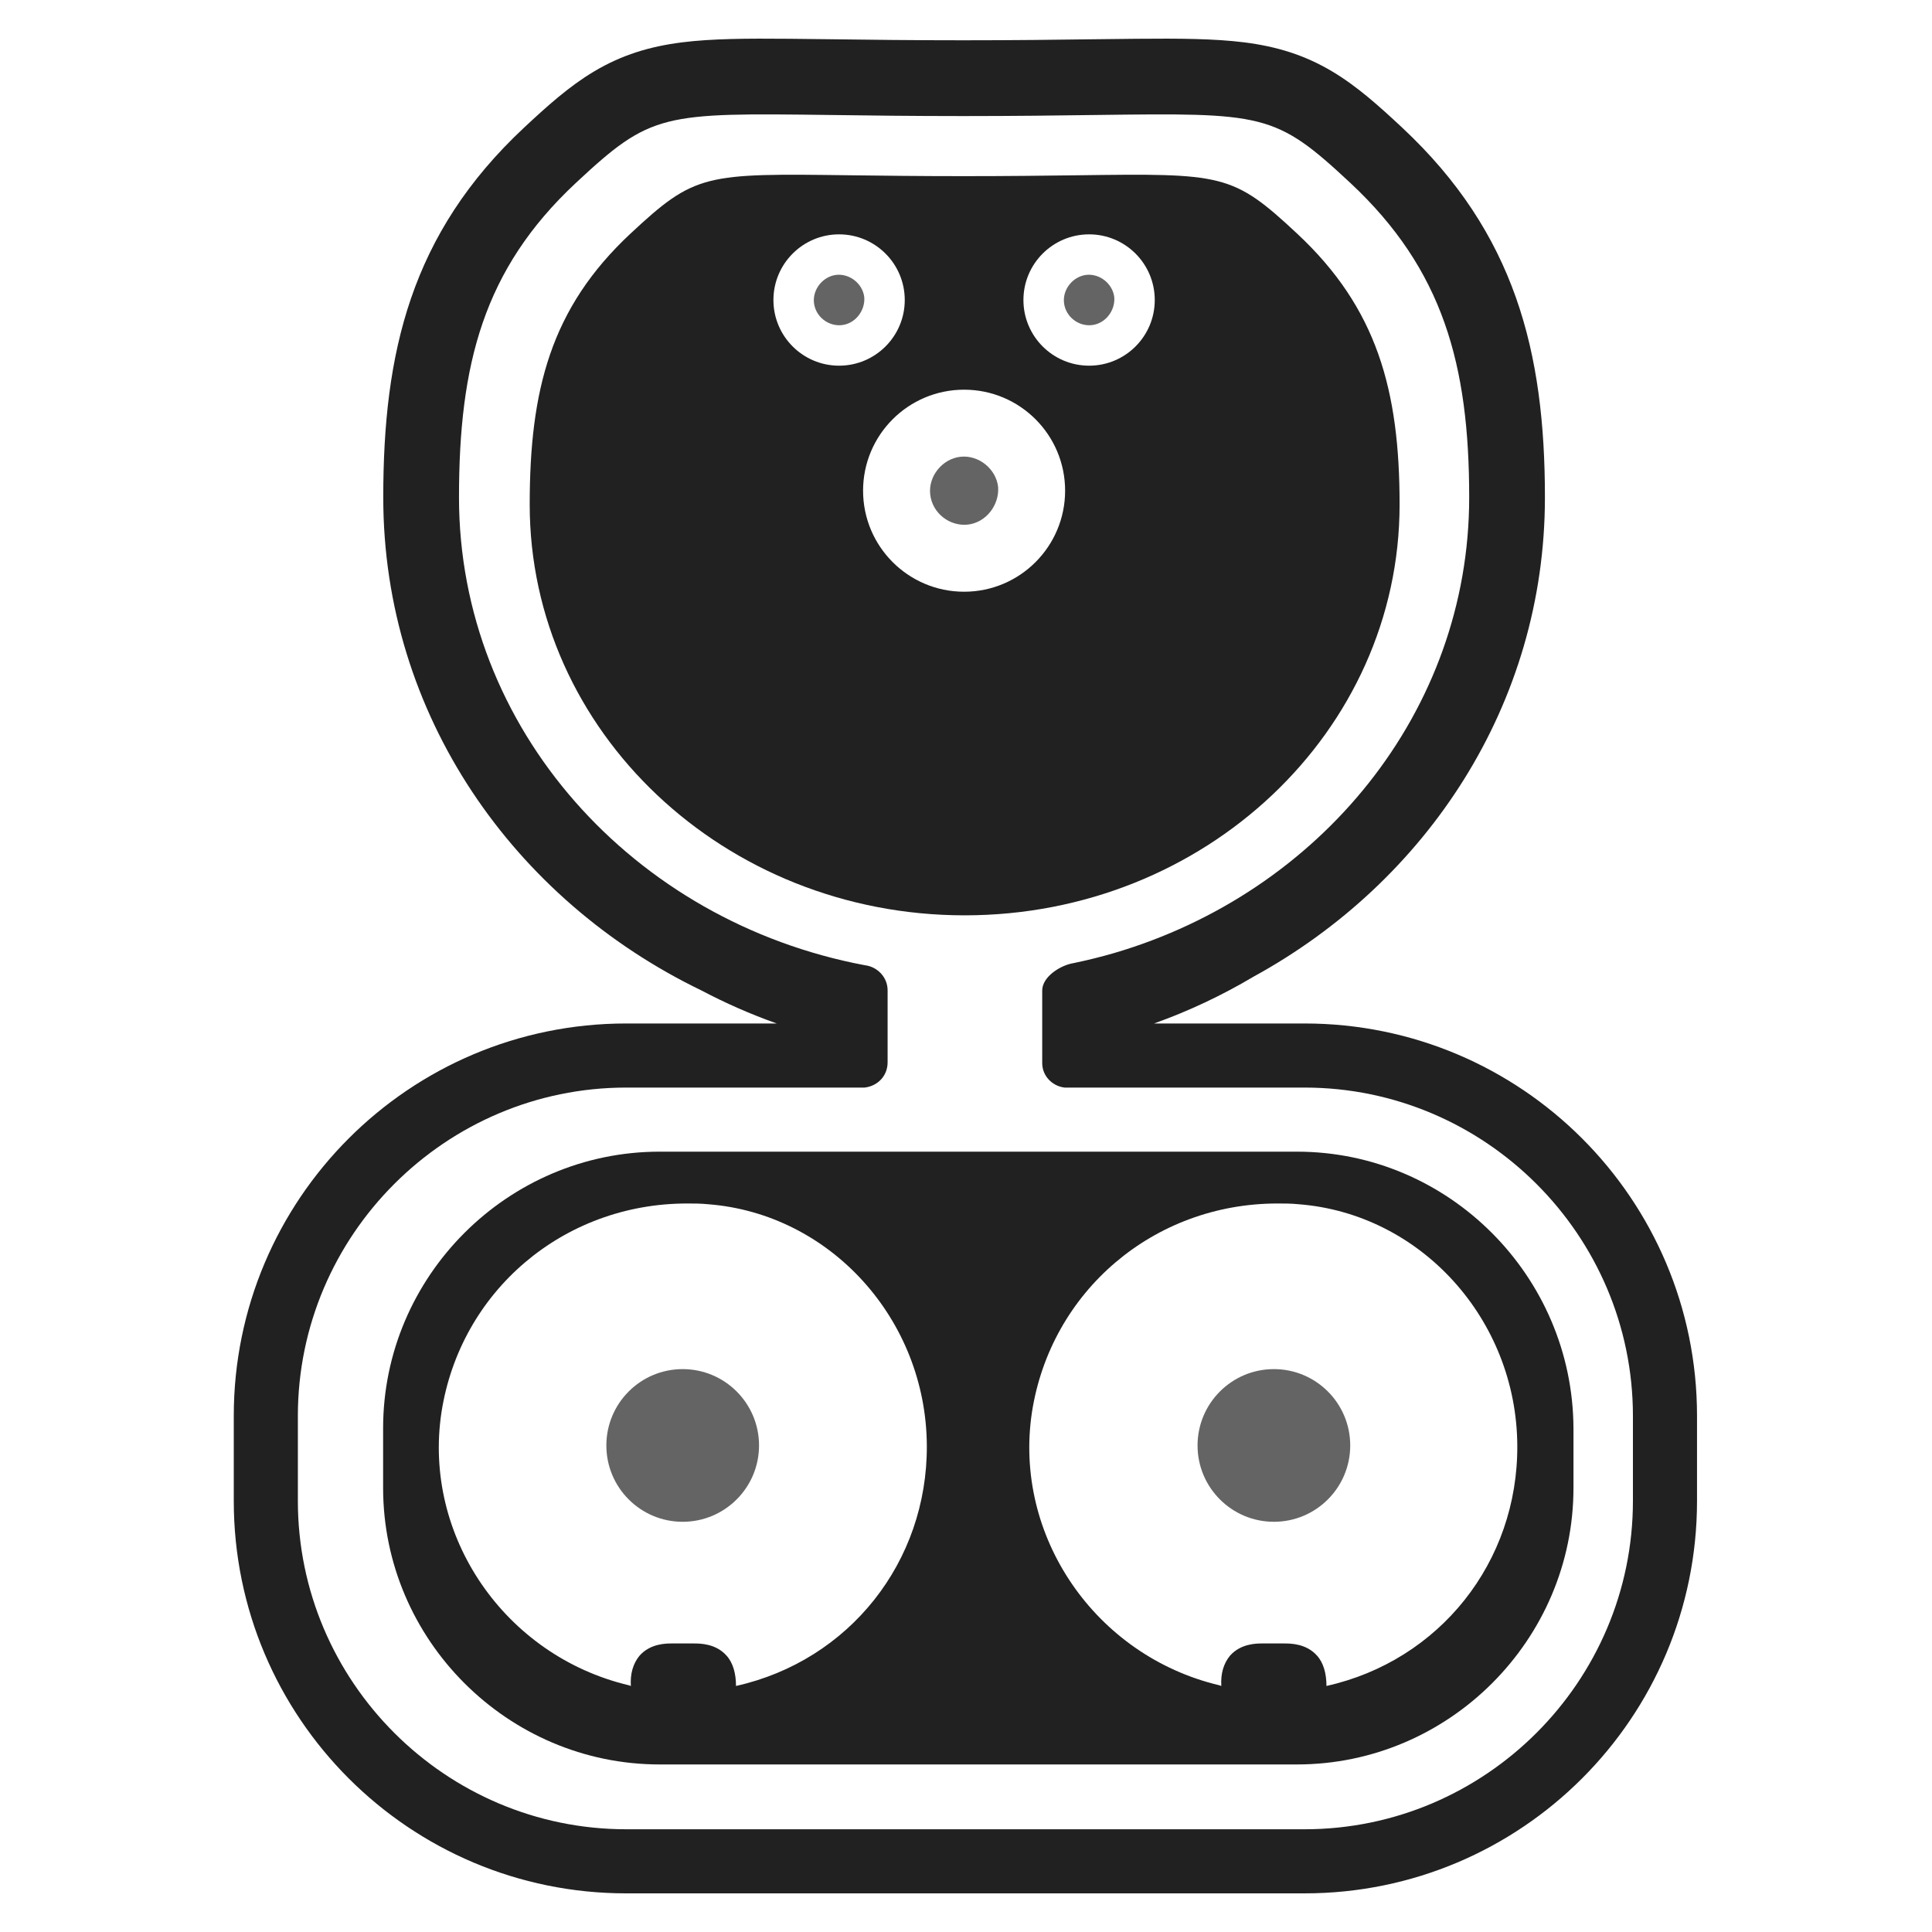 <svg width="40" height="40" viewBox="0 0 40 40" fill="none" xmlns="http://www.w3.org/2000/svg">
<path d="M26.852 23.844H13.657C10.512 23.844 7.932 26.423 7.932 29.569V30.806C7.932 33.952 10.512 36.531 13.657 36.531H26.852C29.997 36.531 32.577 33.952 32.577 30.806V29.569C32.562 26.423 29.997 23.844 26.852 23.844ZM15.238 34.906C15.238 34.653 15.178 34.429 15.044 34.28C14.82 34.026 14.492 34.026 14.358 34.026C14.313 34.026 14.269 34.026 14.224 34.026C14.194 34.026 14.149 34.026 14.12 34.026C14.09 34.026 14.06 34.026 14.03 34.026C13.985 34.026 13.956 34.026 13.911 34.026C13.792 34.026 13.464 34.026 13.24 34.28C13.106 34.444 13.046 34.653 13.061 34.906C13.046 34.906 13.031 34.891 13.016 34.891C10.452 34.28 8.752 31.805 9.14 29.241C9.528 26.736 11.66 24.917 14.224 24.917C14.373 24.917 14.507 24.917 14.656 24.932C17.191 25.126 19.174 27.317 19.189 29.927C19.203 32.342 17.578 34.384 15.238 34.906ZM27.463 34.906C27.463 34.653 27.403 34.429 27.269 34.28C27.045 34.026 26.717 34.026 26.583 34.026C26.538 34.026 26.494 34.026 26.449 34.026C26.419 34.026 26.375 34.026 26.345 34.026C26.315 34.026 26.285 34.026 26.255 34.026C26.21 34.026 26.181 34.026 26.136 34.026C26.017 34.026 25.689 34.026 25.465 34.28C25.331 34.444 25.271 34.653 25.286 34.906C25.271 34.906 25.256 34.891 25.241 34.891C22.677 34.28 20.978 31.805 21.365 29.241C21.753 26.736 23.885 24.917 26.449 24.917C26.598 24.917 26.732 24.917 26.881 24.932C29.416 25.126 31.399 27.317 31.414 29.927C31.429 32.342 29.803 34.384 27.463 34.906Z" fill="black" fill-opacity="0.87"/>
<path opacity="0.7" d="M14.134 31.507C15.007 31.507 15.715 30.799 15.715 29.927C15.715 29.054 15.007 28.346 14.134 28.346C13.261 28.346 12.554 29.054 12.554 29.927C12.554 30.799 13.261 31.507 14.134 31.507Z" fill="black" fill-opacity="0.87"/>
<path opacity="0.7" d="M26.375 31.507C27.247 31.507 27.955 30.799 27.955 29.927C27.955 29.054 27.247 28.346 26.375 28.346C25.502 28.346 24.794 29.054 24.794 29.927C24.794 30.799 25.502 31.507 26.375 31.507Z" fill="black" fill-opacity="0.87"/>
<path opacity="0.7" d="M20.038 10.861C20.414 10.819 20.692 10.458 20.665 10.082C20.623 9.707 20.261 9.415 19.885 9.457C19.509 9.499 19.217 9.86 19.259 10.235C19.3 10.624 19.662 10.902 20.038 10.861Z" fill="black" fill-opacity="0.87"/>
<path opacity="0.7" d="M22.606 6.731C22.885 6.7 23.091 6.433 23.07 6.155C23.039 5.877 22.771 5.661 22.493 5.691C22.215 5.722 21.998 5.99 22.029 6.268C22.06 6.556 22.328 6.762 22.606 6.731Z" fill="black" fill-opacity="0.87"/>
<path opacity="0.7" d="M17.43 6.731C17.708 6.7 17.914 6.433 17.894 6.155C17.863 5.877 17.595 5.661 17.316 5.691C17.038 5.722 16.822 5.99 16.852 6.268C16.883 6.556 17.151 6.762 17.43 6.731Z" fill="black" fill-opacity="0.87"/>
<path fill-rule="evenodd" clip-rule="evenodd" d="M19.972 18.951C24.945 18.951 28.977 15.143 28.977 10.446C28.977 8.079 28.51 6.381 26.858 4.839C25.517 3.587 25.322 3.589 22.302 3.629C21.66 3.637 20.89 3.647 19.955 3.647C19.019 3.647 18.25 3.637 17.608 3.629C14.588 3.589 14.393 3.587 13.051 4.839C11.4 6.381 10.967 8.079 10.967 10.446C10.967 15.143 14.999 18.951 19.972 18.951ZM19.961 12.251C21.116 12.251 22.052 11.314 22.052 10.159C22.052 9.004 21.116 8.068 19.961 8.068C18.806 8.068 17.869 9.004 17.869 10.159C17.869 11.314 18.806 12.251 19.961 12.251ZM18.732 6.212C18.732 6.962 18.123 7.571 17.372 7.571C16.622 7.571 16.013 6.962 16.013 6.212C16.013 5.461 16.622 4.852 17.372 4.852C18.123 4.852 18.732 5.461 18.732 6.212ZM22.549 7.571C23.3 7.571 23.908 6.962 23.908 6.212C23.908 5.461 23.3 4.852 22.549 4.852C21.798 4.852 21.189 5.461 21.189 6.212C21.189 6.962 21.798 7.571 22.549 7.571Z" fill="black" fill-opacity="0.87"/>
<path fill-rule="evenodd" clip-rule="evenodd" d="M31.986 10.298C31.986 14.584 29.537 18.259 25.953 20.221C25.303 20.607 24.614 20.933 23.893 21.19H27.009C31.497 21.19 35.135 24.828 35.135 29.315V31.075C35.135 35.562 31.497 39.2 27.009 39.2H12.965C8.478 39.2 4.84 35.562 4.84 31.075V29.315C4.84 24.828 8.478 21.19 12.965 21.19H16.081C15.543 20.999 15.022 20.77 14.522 20.506C10.638 18.63 7.935 14.801 7.935 10.298C7.935 7.309 8.499 4.838 10.853 2.64C11.317 2.207 11.779 1.789 12.298 1.48C12.872 1.137 13.45 0.962 14.12 0.877C14.737 0.799 15.471 0.795 16.353 0.803C16.63 0.805 16.926 0.809 17.247 0.813C17.989 0.823 18.864 0.834 19.94 0.834C21.016 0.834 21.891 0.823 22.633 0.813C22.954 0.809 23.25 0.805 23.527 0.803C24.409 0.795 25.143 0.799 25.761 0.877C26.431 0.962 27.008 1.137 27.583 1.48C28.102 1.789 28.564 2.207 29.028 2.64C31.37 4.827 31.986 7.286 31.986 10.298ZM17.9 19.983V19.983C13.111 19.079 9.503 15.087 9.503 10.298C9.503 7.55 10.005 5.577 11.923 3.787C13.481 2.333 13.708 2.336 17.215 2.381L17.215 2.381C17.96 2.391 18.854 2.403 19.94 2.403C21.027 2.403 21.92 2.391 22.666 2.381C26.172 2.336 26.399 2.333 27.957 3.787C29.875 5.577 30.418 7.55 30.418 10.298C30.418 14.733 27.324 18.485 23.063 19.733C22.79 19.812 22.511 19.881 22.228 19.94C21.956 19.983 21.581 20.221 21.578 20.503C21.578 20.504 21.578 20.505 21.578 20.505V22.01C21.578 22.278 21.787 22.487 22.041 22.517H27.009C30.751 22.517 33.808 25.573 33.808 29.315V31.075C33.808 34.817 30.751 37.873 27.009 37.873H12.965C9.223 37.873 6.167 34.817 6.167 31.075V29.315C6.167 25.573 9.223 22.517 12.965 22.517H17.9C18.168 22.487 18.377 22.278 18.377 21.995V20.503C18.377 20.235 18.168 20.013 17.9 19.983Z" fill="black" fill-opacity="0.87"/>
</svg>
